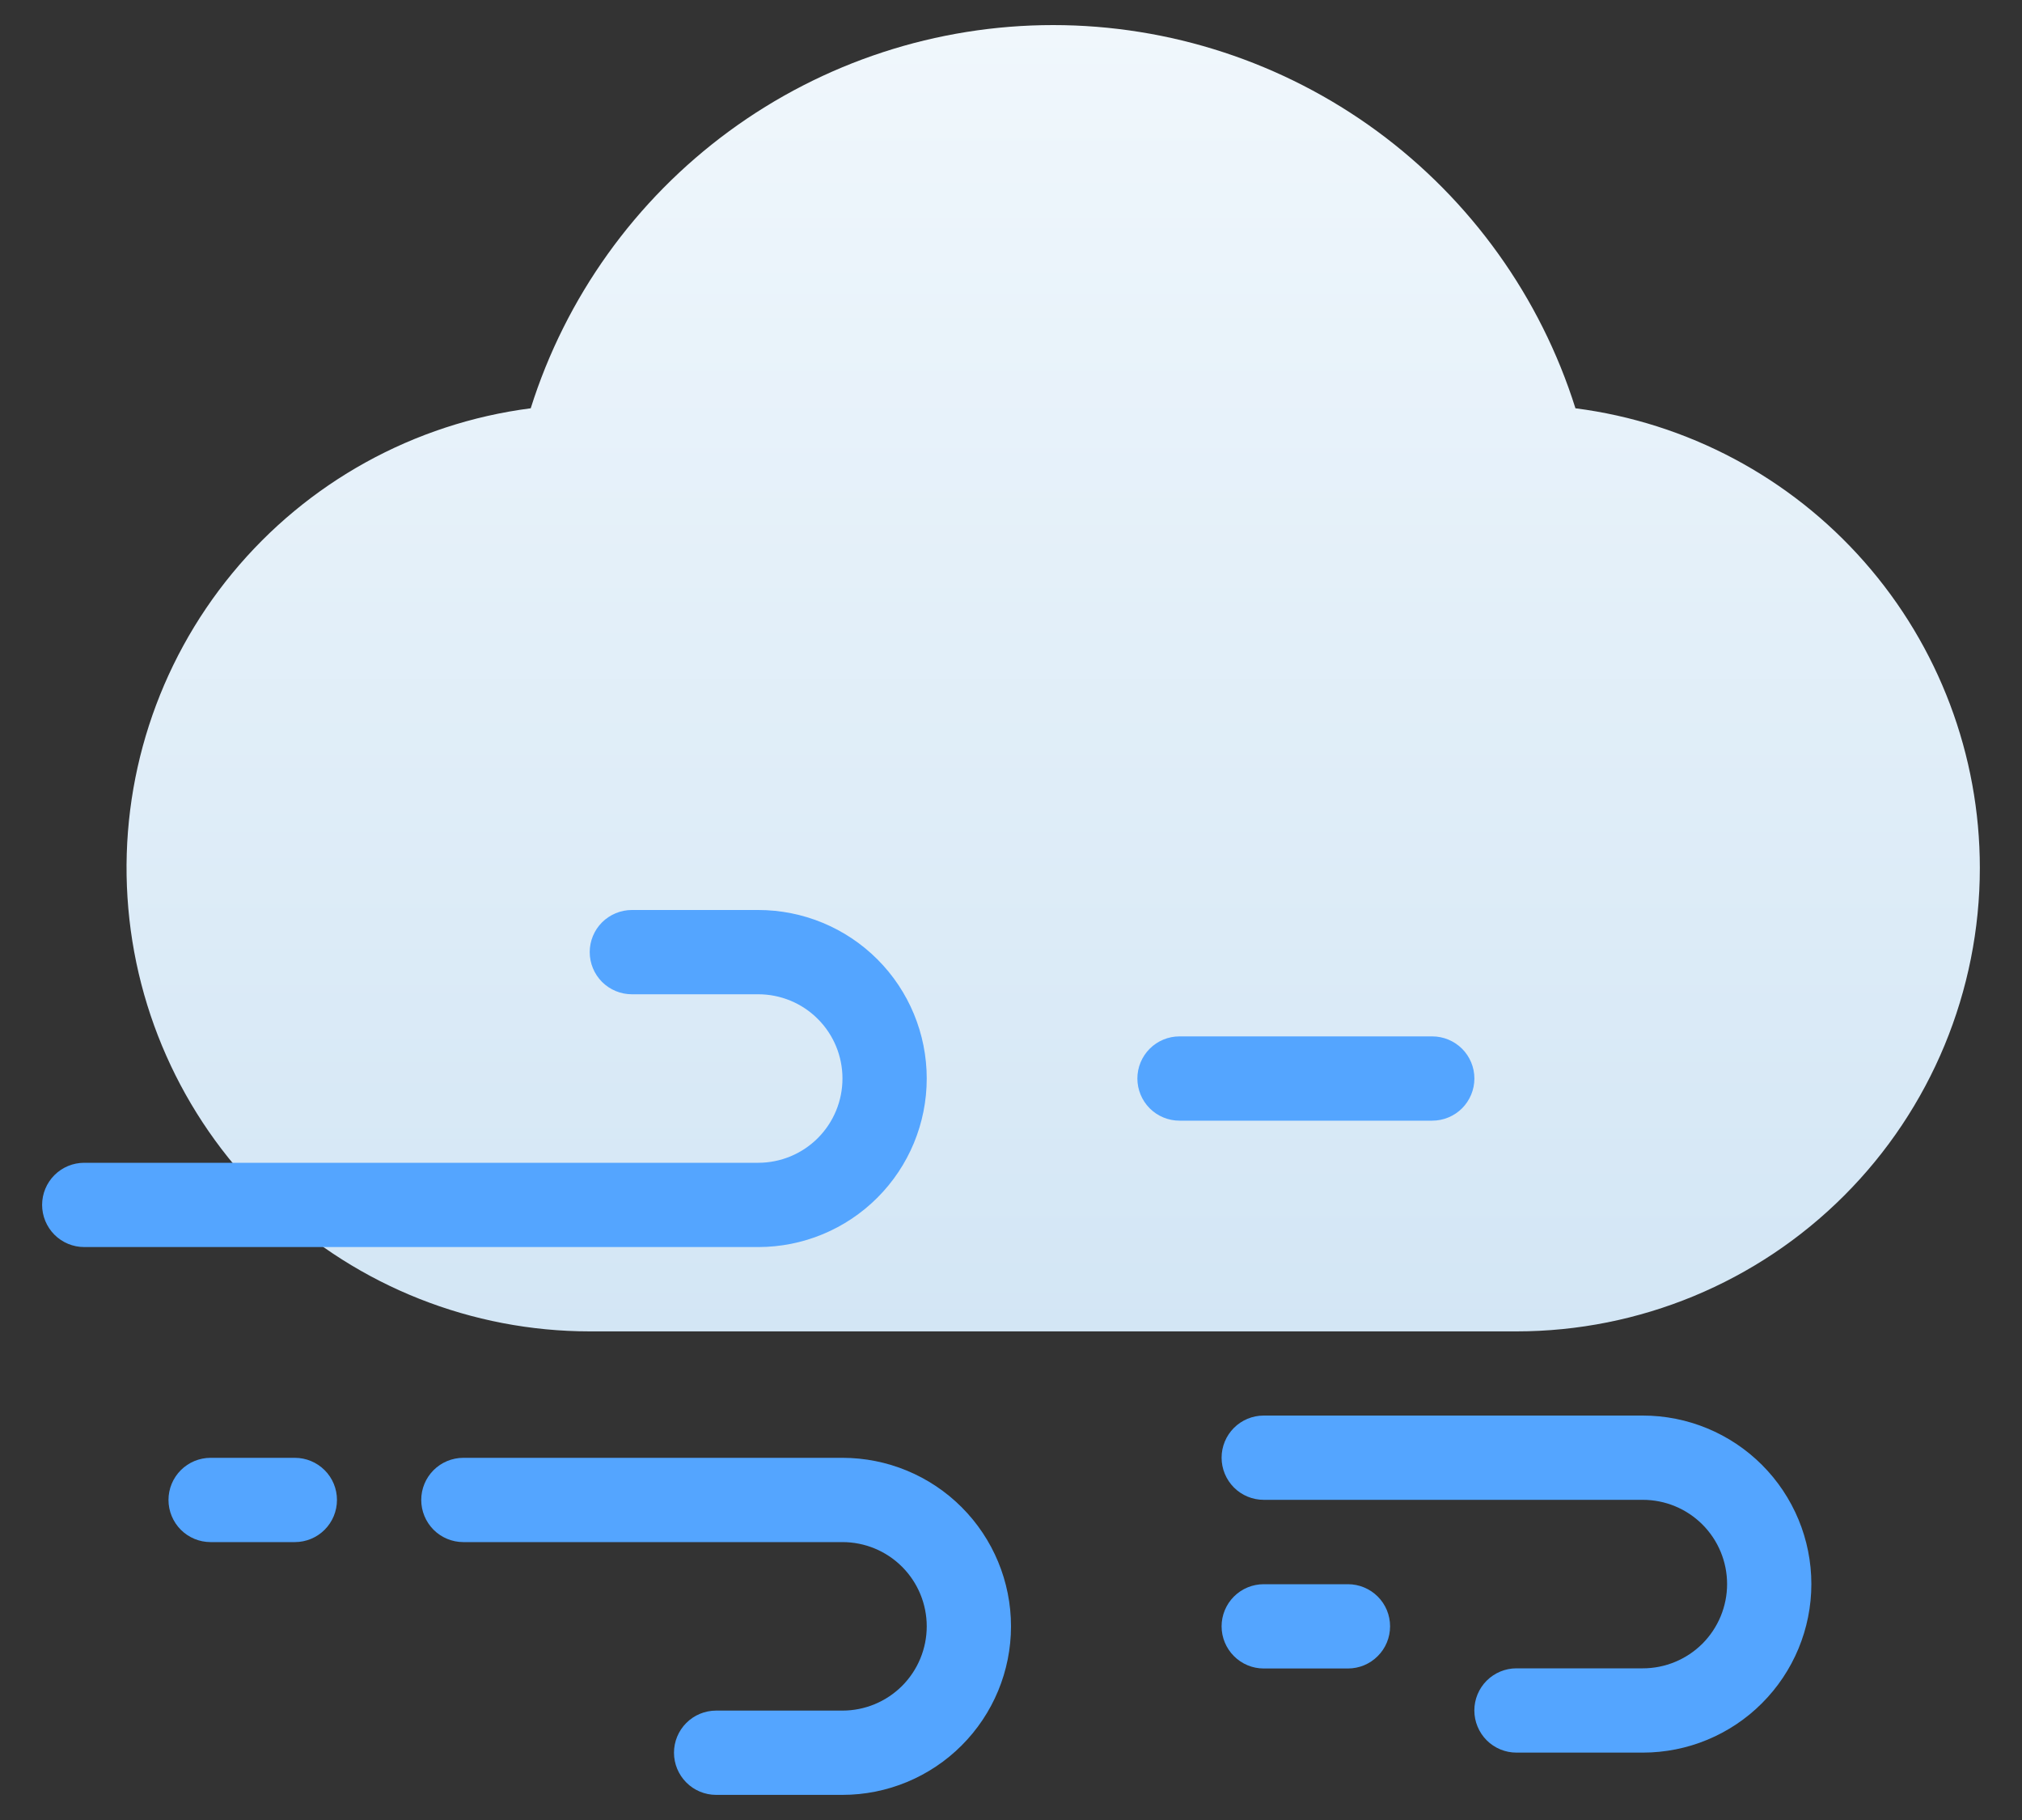 <svg width="40" height="36" viewBox="0 0 40 36" fill="none" xmlns="http://www.w3.org/2000/svg">
<rect x="0" y="0" width="40" height="36" fill="#333333" stroke="none"/>
<path d="M39.166 17.168C39.166 19.599 38.2 21.931 36.481 23.65C34.762 25.369 32.431 26.335 29.999 26.335H11.666C9.337 26.334 7.095 25.446 5.397 23.852C3.698 22.258 2.67 20.077 2.522 17.752C2.373 15.428 3.115 13.134 4.597 11.337C6.079 9.539 8.189 8.374 10.499 8.076C11.191 5.878 12.567 3.958 14.425 2.594C16.283 1.231 18.528 0.496 20.833 0.496C23.137 0.496 25.382 1.231 27.241 2.594C29.099 3.958 30.474 5.878 31.166 8.076C33.377 8.36 35.409 9.439 36.881 11.113C38.354 12.786 39.166 14.939 39.166 17.168Z" fill="url(#paint0_linear_29229_1564)"/>
<path d="M15 24.667H1.666C1.445 24.667 1.233 24.579 1.077 24.423C0.921 24.266 0.833 24.054 0.833 23.833C0.833 23.612 0.921 23.4 1.077 23.244C1.233 23.088 1.445 23 1.666 23H15C15.442 23 15.866 22.824 16.178 22.512C16.491 22.199 16.666 21.775 16.666 21.333C16.666 20.891 16.491 20.467 16.178 20.155C15.866 19.842 15.442 19.667 15 19.667H12.5C12.279 19.667 12.067 19.579 11.91 19.423C11.754 19.266 11.666 19.054 11.666 18.833C11.666 18.612 11.754 18.4 11.91 18.244C12.067 18.088 12.279 18 12.5 18H15C15.884 18 16.732 18.351 17.357 18.976C17.982 19.601 18.333 20.449 18.333 21.333C18.333 22.217 17.982 23.065 17.357 23.69C16.732 24.316 15.884 24.667 15 24.667Z" fill="#54A5FF"/>
<path d="M16.666 35.503H14.166C13.945 35.503 13.733 35.415 13.577 35.258C13.421 35.102 13.333 34.89 13.333 34.669C13.333 34.448 13.421 34.236 13.577 34.08C13.733 33.924 13.945 33.836 14.166 33.836H16.666C17.108 33.836 17.532 33.66 17.845 33.348C18.157 33.035 18.333 32.611 18.333 32.169C18.333 31.727 18.157 31.303 17.845 30.991C17.532 30.678 17.108 30.503 16.666 30.503H9.166C8.945 30.503 8.733 30.415 8.577 30.259C8.421 30.102 8.333 29.89 8.333 29.669C8.333 29.448 8.421 29.236 8.577 29.08C8.733 28.924 8.945 28.836 9.166 28.836H16.666C17.55 28.836 18.398 29.187 19.023 29.812C19.648 30.437 20 31.285 20 32.169C20 33.053 19.648 33.901 19.023 34.526C18.398 35.151 17.55 35.503 16.666 35.503Z" fill="#54A5FF"/>
<path d="M32.499 34.667H29.999C29.778 34.667 29.566 34.579 29.41 34.423C29.254 34.266 29.166 34.054 29.166 33.833C29.166 33.612 29.254 33.4 29.41 33.244C29.566 33.088 29.778 33 29.999 33H32.499C32.941 33 33.365 32.824 33.678 32.512C33.99 32.199 34.166 31.775 34.166 31.333C34.166 30.891 33.99 30.467 33.678 30.155C33.365 29.842 32.941 29.667 32.499 29.667H24.999C24.778 29.667 24.566 29.579 24.41 29.423C24.254 29.266 24.166 29.054 24.166 28.833C24.166 28.612 24.254 28.4 24.41 28.244C24.566 28.088 24.778 28 24.999 28H32.499C33.383 28 34.231 28.351 34.856 28.976C35.481 29.601 35.833 30.449 35.833 31.333C35.833 32.217 35.481 33.065 34.856 33.69C34.231 34.316 33.383 34.667 32.499 34.667Z" fill="#54A5FF"/>
<path d="M28.333 22.167H23.333C23.112 22.167 22.9 22.079 22.744 21.923C22.588 21.766 22.5 21.554 22.5 21.333C22.5 21.112 22.588 20.9 22.744 20.744C22.9 20.588 23.112 20.5 23.333 20.5H28.333C28.554 20.5 28.766 20.588 28.923 20.744C29.079 20.9 29.167 21.112 29.167 21.333C29.167 21.554 29.079 21.766 28.923 21.923C28.766 22.079 28.554 22.167 28.333 22.167Z" fill="#54A5FF"/>
<path d="M5.833 30.503H4.166C3.945 30.503 3.733 30.415 3.577 30.259C3.421 30.102 3.333 29.89 3.333 29.669C3.333 29.448 3.421 29.236 3.577 29.08C3.733 28.924 3.945 28.836 4.166 28.836H5.833C6.054 28.836 6.266 28.924 6.422 29.08C6.579 29.236 6.666 29.448 6.666 29.669C6.666 29.89 6.579 30.102 6.422 30.259C6.266 30.415 6.054 30.503 5.833 30.503Z" fill="#54A5FF"/>
<path d="M26.666 33.003H24.999C24.778 33.003 24.566 32.915 24.41 32.758C24.254 32.602 24.166 32.39 24.166 32.169C24.166 31.948 24.254 31.736 24.41 31.58C24.566 31.424 24.778 31.336 24.999 31.336H26.666C26.887 31.336 27.099 31.424 27.255 31.58C27.412 31.736 27.499 31.948 27.499 32.169C27.499 32.39 27.412 32.602 27.255 32.758C27.099 32.915 26.887 33.003 26.666 33.003Z" fill="#54A5FF"/>
<defs>
<linearGradient id="paint0_linear_29229_1564" x1="20.833" y1="26.335" x2="20.833" y2="0.501" gradientUnits="userSpaceOnUse">
<stop stop-color="#D3E6F5"/>
<stop offset="1" stop-color="#F0F7FC"/>
</linearGradient>
</defs>
</svg>
